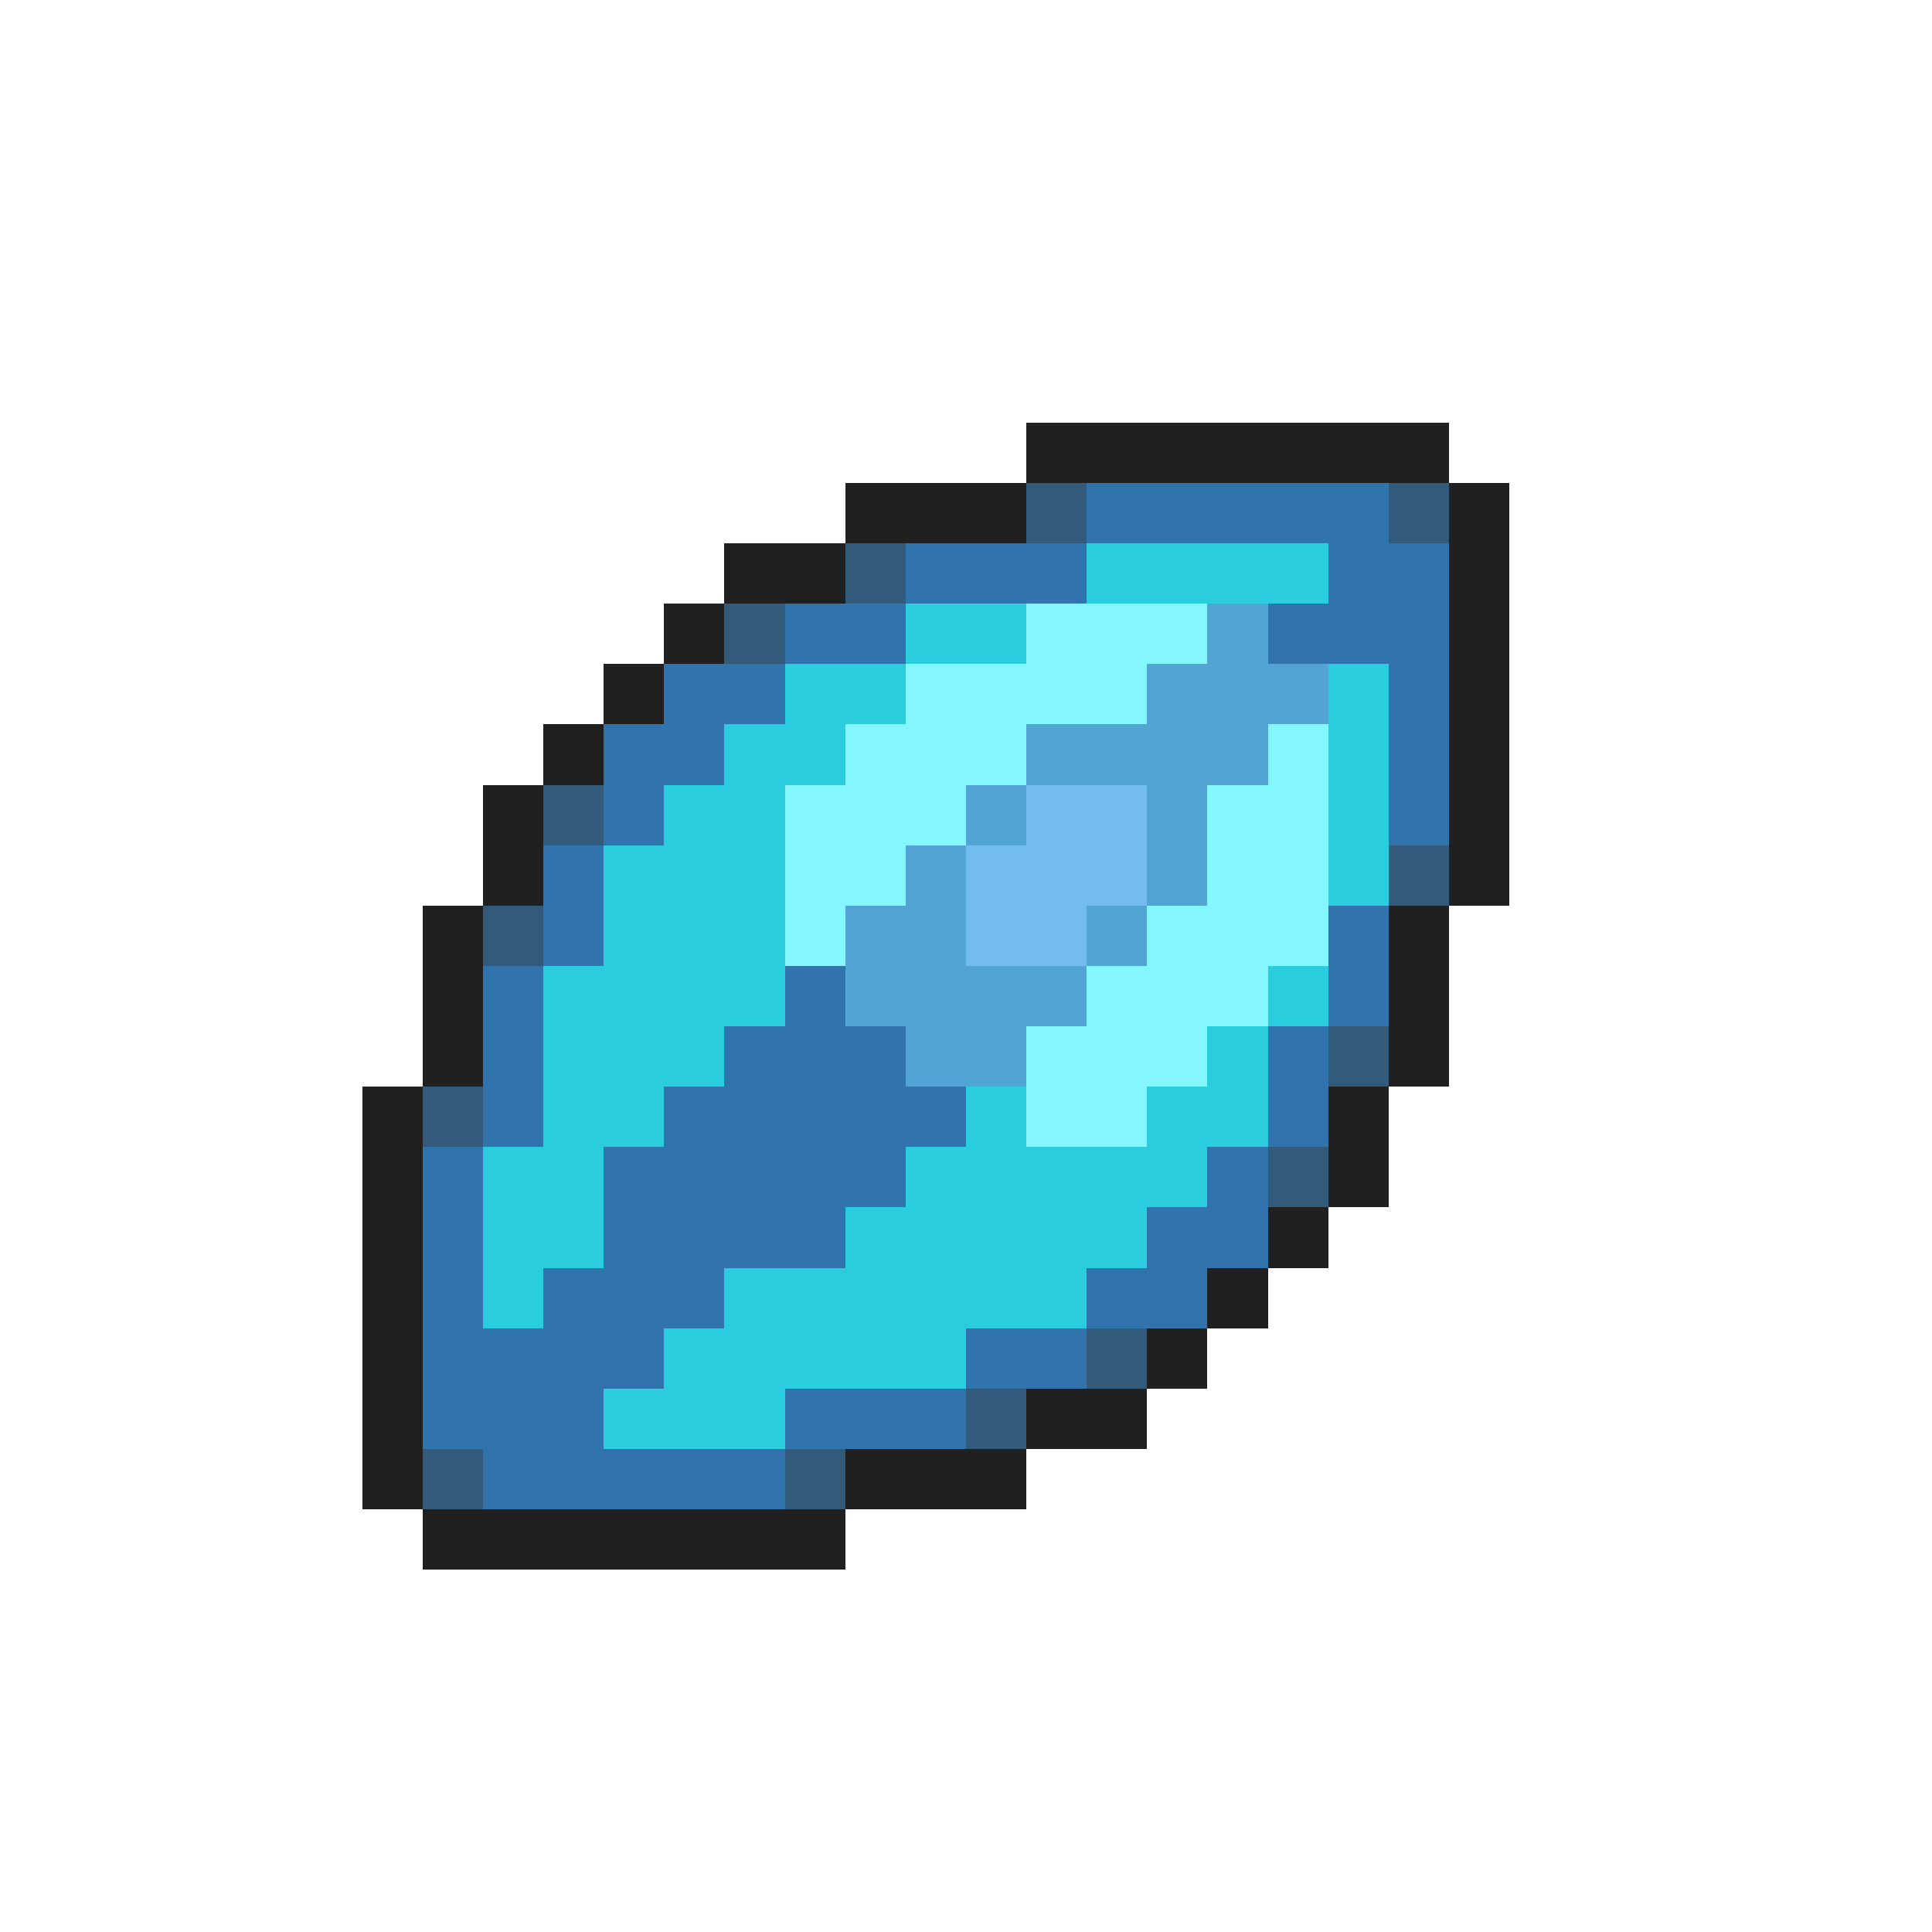 <svg xmlns="http://www.w3.org/2000/svg" viewBox="0 -0.5 32 32" shape-rendering="crispEdges">
<path stroke="#202020" d="M17 7h7M14 8h3M24 8h1M12 9h2M24 9h1M11 10h1M24 10h1M10 11h1M24 11h1M9 12h1M24 12h1M8 13h1M24 13h1M8 14h1M24 14h1M7 15h1M23 15h1M7 16h1M23 16h1M7 17h1M23 17h1M6 18h1M22 18h1M6 19h1M22 19h1M6 20h1M21 20h1M6 21h1M20 21h1M6 22h1M19 22h1M6 23h1M17 23h2M6 24h1M14 24h3M7 25h7" />
<path stroke="#315a7b" d="M17 8h1M23 8h1M14 9h1M12 10h1M9 13h1M23 14h1M8 15h1M22 17h1M7 18h1M21 19h1M18 22h1M16 23h1M7 24h1M13 24h1" />
<path stroke="#3173ac" d="M18 8h5M15 9h3M22 9h2M13 10h2M21 10h3M11 11h2M23 11h1M10 12h2M23 12h1M10 13h1M23 13h1M9 14h1M9 15h1M22 15h1M8 16h1M13 16h1M22 16h1M8 17h1M12 17h3M21 17h1M8 18h1M11 18h5M21 18h1M7 19h1M10 19h5M20 19h1M7 20h1M10 20h4M19 20h2M7 21h1M9 21h3M18 21h2M7 22h4M16 22h2M7 23h3M13 23h3M8 24h5" />
<path stroke="#29cdde" d="M18 9h4M15 10h2M13 11h2M22 11h1M12 12h2M22 12h1M11 13h2M22 13h1M10 14h3M22 14h1M10 15h3M9 16h4M21 16h1M9 17h3M20 17h1M9 18h2M16 18h1M19 18h2M8 19h2M15 19h5M8 20h2M14 20h5M8 21h1M12 21h6M11 22h5M10 23h3" />
<path stroke="#83f6ff" d="M17 10h3M15 11h4M14 12h3M21 12h1M13 13h3M20 13h2M13 14h2M20 14h2M13 15h1M19 15h3M18 16h3M17 17h3M17 18h2" />
<path stroke="#52a4d5" d="M20 10h1M19 11h3M17 12h4M16 13h1M19 13h1M15 14h1M19 14h1M14 15h2M18 15h1M14 16h4M15 17h2" />
<path stroke="#73bdee" d="M17 13h2M16 14h3M16 15h2" />
</svg>